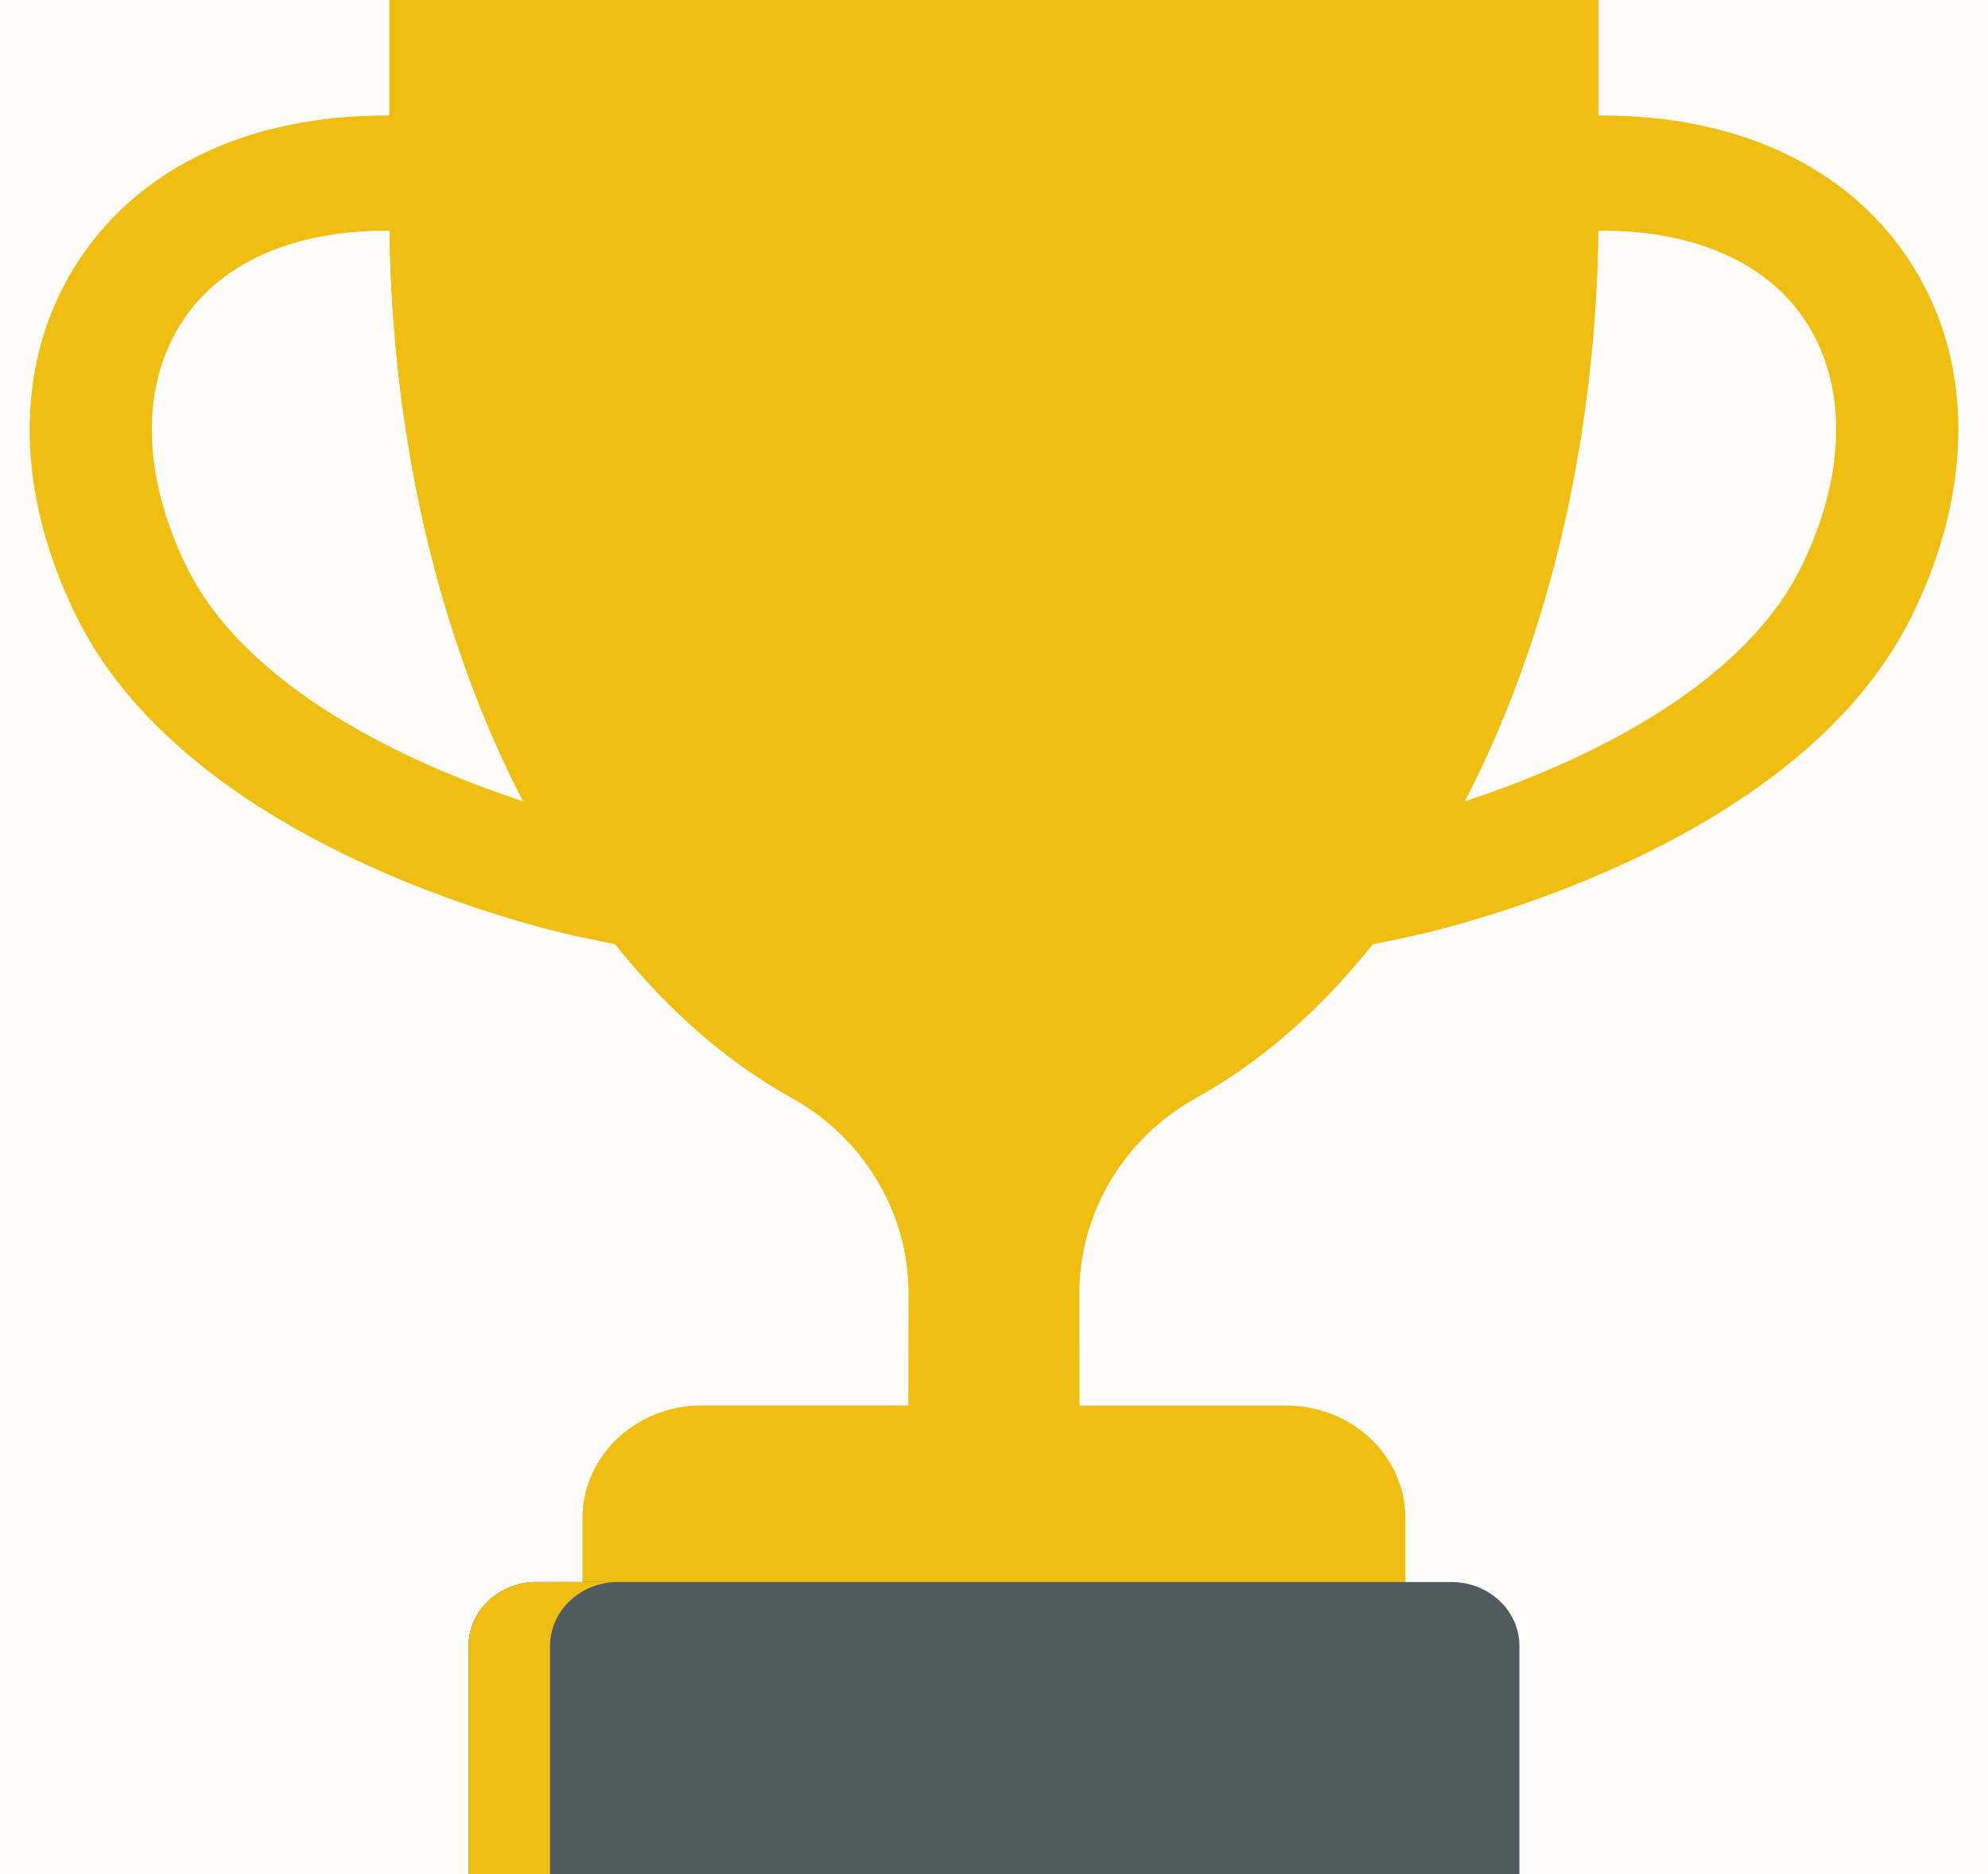 <svg width="35" height="33" viewBox="0 0 35 33" fill="none" xmlns="http://www.w3.org/2000/svg">
<rect width="35" height="33" fill="#FFFCFC"/>
<g clip-path="url(#clip0)">
<path d="M15.525 24.749H12.36C11.199 24.749 10.257 25.636 10.257 26.731V28.939H24.743V26.731C24.743 25.636 23.802 24.749 22.64 24.749H19.475H15.525Z" fill="#EFBE11"/>
<path d="M33.575 4.527C32.487 2.919 30.58 2.034 28.206 2.034H28.144H6.856H6.795C4.42 2.034 2.514 2.919 1.425 4.527C0.25 6.263 0.22 8.567 1.343 10.849C3.407 15.04 9.919 16.438 10.196 16.495L10.829 16.627H10.83H24.17H24.171L24.805 16.495C25.081 16.438 31.593 15.04 33.657 10.849C34.78 8.567 34.75 6.263 33.575 4.527ZM31.706 9.994C30.879 11.674 28.946 12.809 27.47 13.465C26.86 13.736 26.281 13.949 25.79 14.109L9.211 14.11H9.21C8.719 13.948 8.139 13.736 7.53 13.465C6.054 12.809 4.121 11.674 3.293 9.994C2.486 8.354 2.466 6.759 3.238 5.617C3.917 4.614 5.181 4.062 6.795 4.062H6.859H28.142H28.206C29.82 4.062 31.083 4.614 31.763 5.617C32.534 6.759 32.514 8.354 31.706 9.994Z" fill="#EFBE11"/>
<path d="M19.006 24.749L19.002 22.781C19 21.365 19.778 20.041 21.073 19.324C25.194 17.04 28.144 10.918 28.144 3.724V0H6.856V3.723C6.856 10.918 9.807 17.04 13.928 19.324C15.222 20.041 16 21.365 15.998 22.78L15.995 24.749L17.715 26.428L19.006 24.749Z" fill="#EFBE11"/>
<path d="M16.781 22.781L16.78 24.749H15.995L15.998 22.781C16 21.366 15.222 20.041 13.928 19.324C9.806 17.04 6.856 10.918 6.856 3.724V0H12.407V3.724C12.407 10.918 13.819 17.04 15.791 19.324C16.41 20.041 16.783 21.366 16.781 22.781Z" fill="#EFBE11"/>
<path d="M16.947 24.749H15.526H12.36C11.199 24.749 10.258 25.636 10.258 26.731V28.939H14.845V26.731C14.845 25.636 15.786 24.749 16.947 24.749Z" fill="#EFBE11"/>
<path d="M14.979 27.857H9.445C8.785 27.857 8.25 28.362 8.25 28.984V33H26.75V28.984C26.75 28.362 26.215 27.857 25.555 27.857H20.022" fill="#4F5B5E"/>
<path d="M10.879 27.857H9.445C8.785 27.857 8.25 28.362 8.25 28.984V33H9.684V28.984C9.684 28.362 10.219 27.857 10.879 27.857Z" fill="#EFBE11"/>
</g>
<defs>
<clipPath id="clip0">
<rect width="35" height="33" fill="white"/>
</clipPath>
</defs>
</svg>

